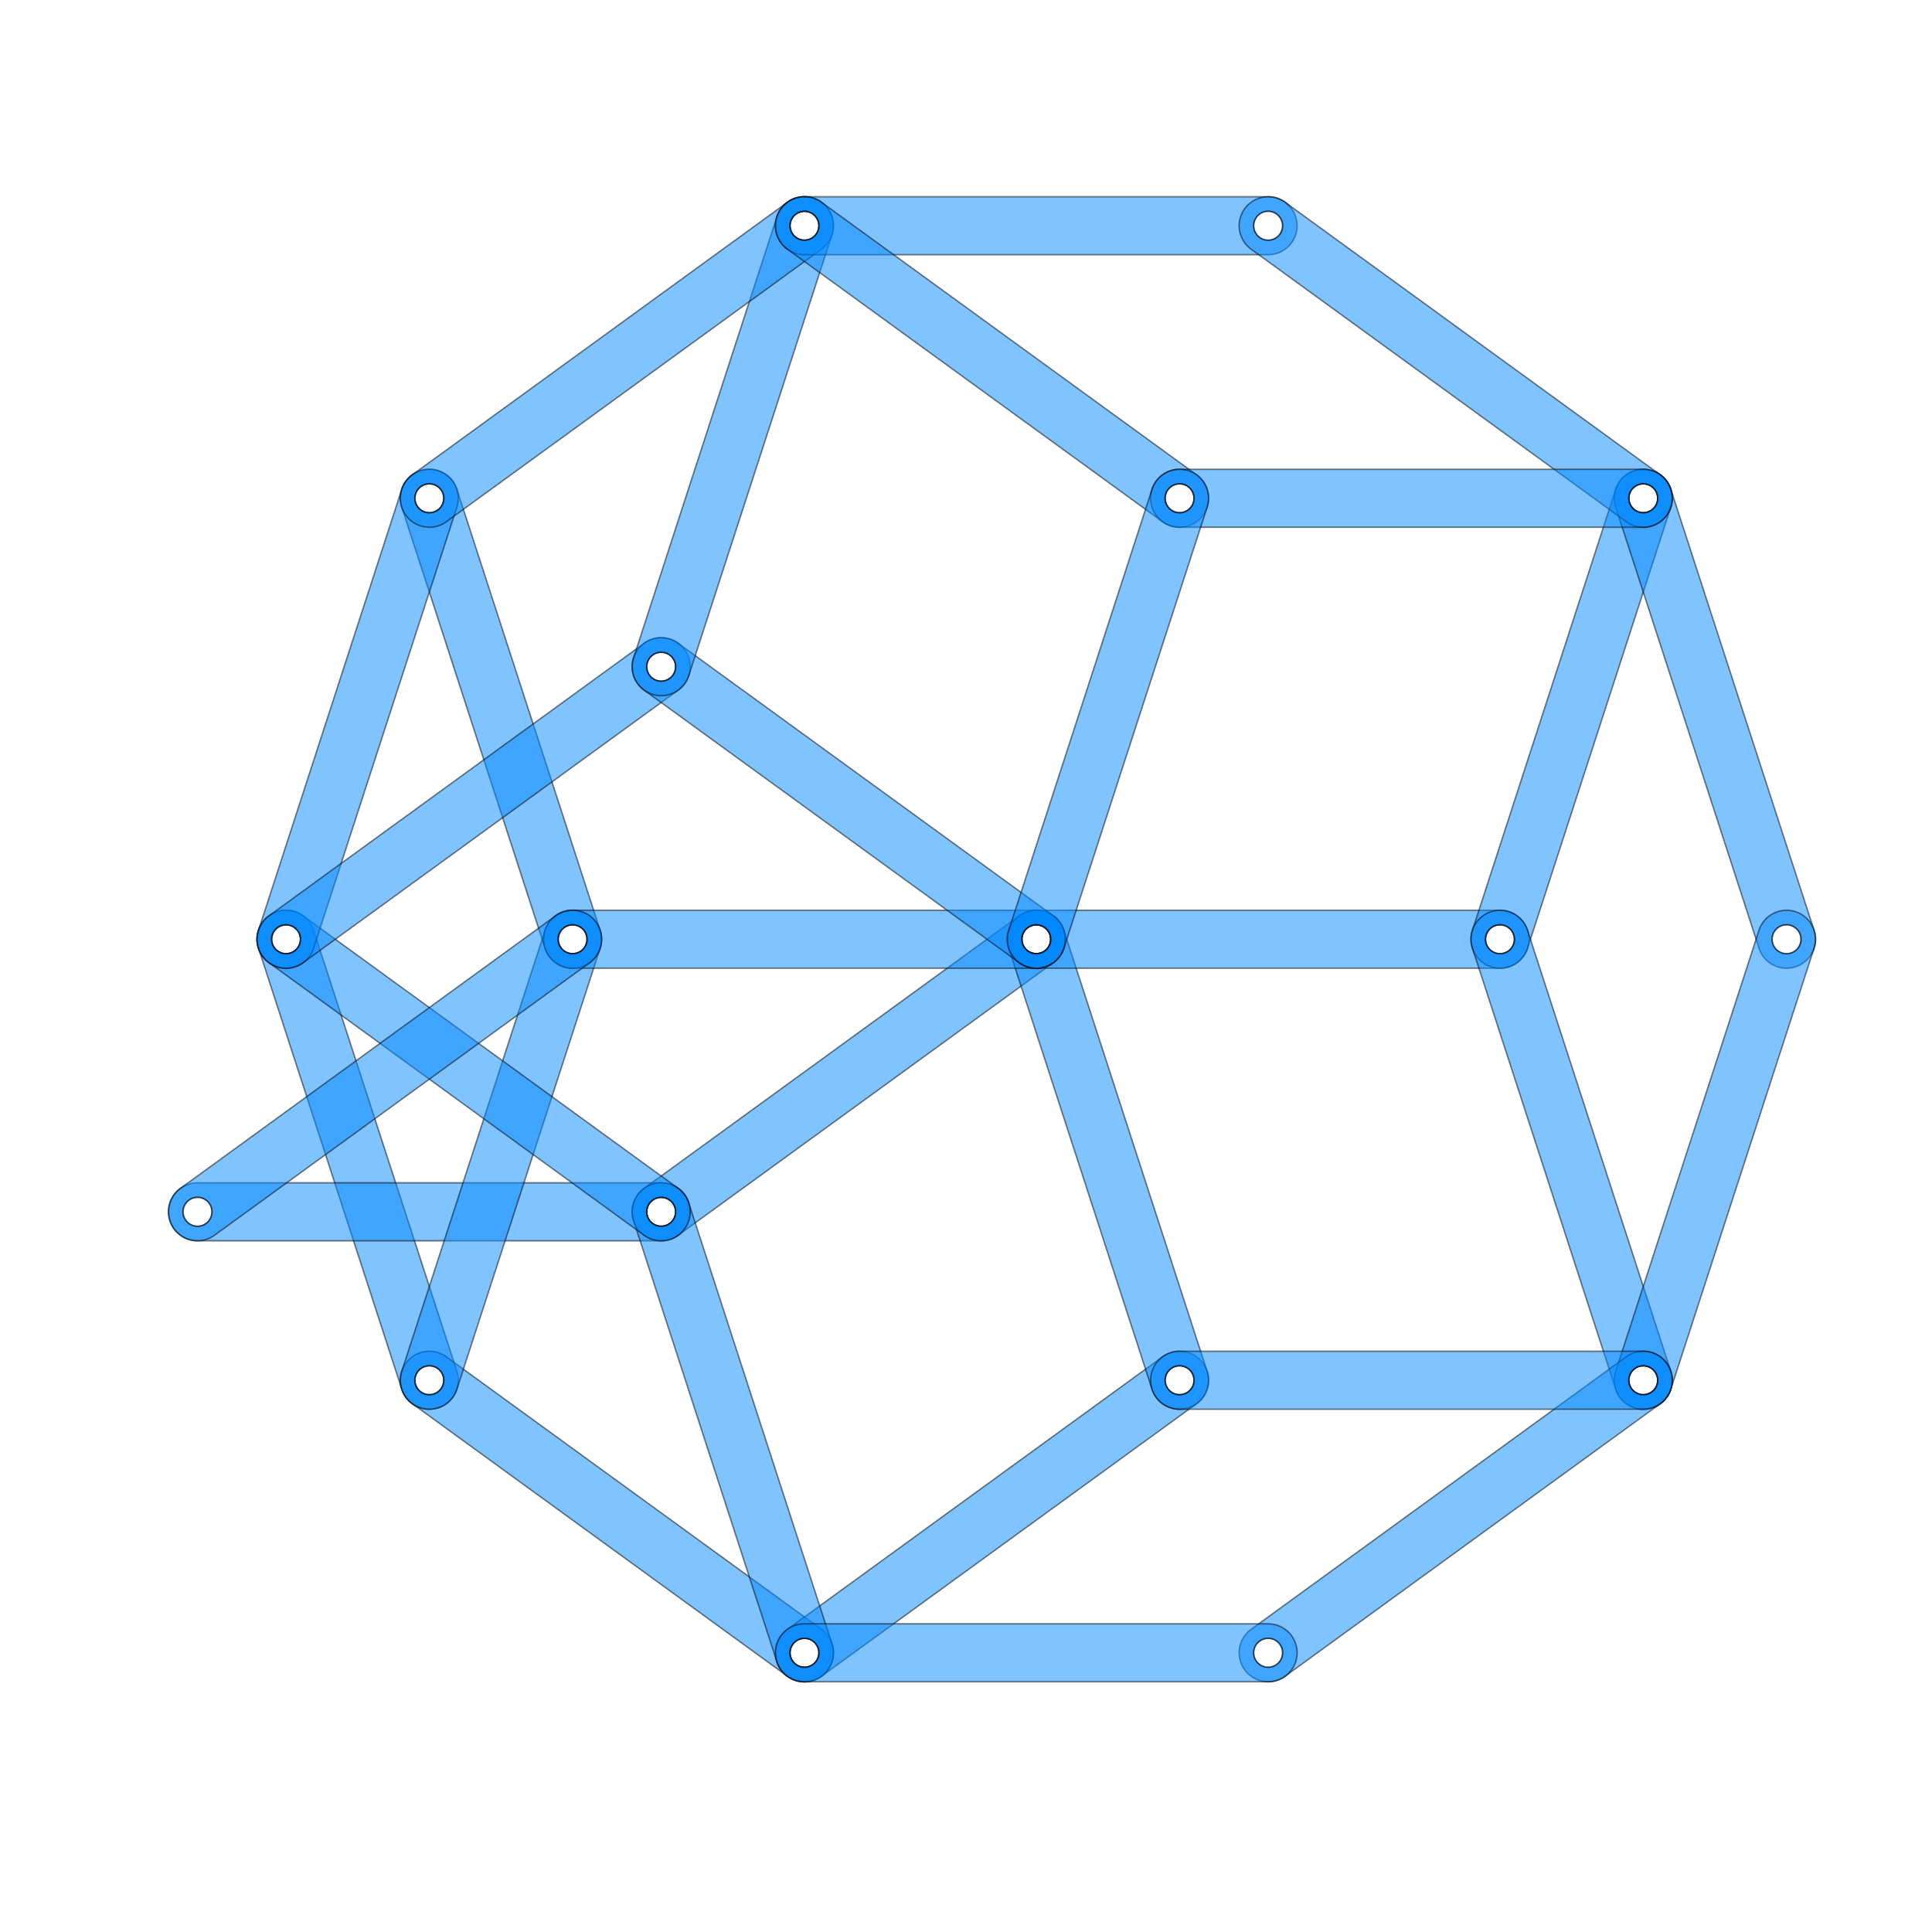 <svg xmlns="http://www.w3.org/2000/svg" width="400" height="400"><g transform="translate(88.889 235.294) scale(1 -1) rotate(0)" stroke-width="0.3px" stroke-linecap="round" stroke="#000"><g fill="#08f"><path d="m -6 0 a 6 6 0 0 1 12 0 l 0 96 a 6 6 0 0 1 -12 0 l 0 -96 z m 3 -12 m 0 12 a 3 3 0 0 0 6 0 3 3 0 0 0 -6 0 m 0 12 m 0 12 m 0 12 m 0 12 m 0 12 m 0 12 m 0 12 m 0 12 a 3 3 0 0 0 6 0 3 3 0 0 0 -6 0" transform="rotate(0) translate(0 -50.47) rotate(18)" opacity="0.5"></path><path d="m -6 0 a 6 6 0 0 1 12 0 l 0 96 a 6 6 0 0 1 -12 0 l 0 -96 z m 3 -12 m 0 12 a 3 3 0 0 0 6 0 3 3 0 0 0 -6 0 m 0 12 m 0 12 m 0 12 m 0 12 m 0 12 m 0 12 m 0 12 m 0 12 a 3 3 0 0 0 6 0 3 3 0 0 0 -6 0" transform="rotate(0) translate(0 -50.47) rotate(234)" opacity="0.5"></path><path d="m -6 0 a 6 6 0 0 1 12 0 l 0 96 a 6 6 0 0 1 -12 0 l 0 -96 z m 3 -12 m 0 12 a 3 3 0 0 0 6 0 3 3 0 0 0 -6 0 m 0 12 m 0 12 m 0 12 m 0 12 m 0 12 m 0 12 m 0 12 m 0 12 a 3 3 0 0 0 6 0 3 3 0 0 0 -6 0" transform="rotate(0) translate(0 -50.47) rotate(234) translate(0 96) rotate(72)" opacity="0.5"></path><path d="m -6 0 a 6 6 0 0 1 12 0 l 0 96 a 6 6 0 0 1 -12 0 l 0 -96 z m 3 -12 m 0 12 a 3 3 0 0 0 6 0 3 3 0 0 0 -6 0 m 0 12 m 0 12 m 0 12 m 0 12 m 0 12 m 0 12 m 0 12 m 0 12 a 3 3 0 0 0 6 0 3 3 0 0 0 -6 0" transform="rotate(72) translate(0 -50.47) rotate(18)" opacity="0.5"></path><path d="m -6 0 a 6 6 0 0 1 12 0 l 0 96 a 6 6 0 0 1 -12 0 l 0 -96 z m 3 -12 m 0 12 a 3 3 0 0 0 6 0 3 3 0 0 0 -6 0 m 0 12 m 0 12 m 0 12 m 0 12 m 0 12 m 0 12 m 0 12 m 0 12 a 3 3 0 0 0 6 0 3 3 0 0 0 -6 0" transform="rotate(72) translate(0 -50.47) rotate(234)" opacity="0.5"></path><path d="m -6 0 a 6 6 0 0 1 12 0 l 0 96 a 6 6 0 0 1 -12 0 l 0 -96 z m 3 -12 m 0 12 a 3 3 0 0 0 6 0 3 3 0 0 0 -6 0 m 0 12 m 0 12 m 0 12 m 0 12 m 0 12 m 0 12 m 0 12 m 0 12 a 3 3 0 0 0 6 0 3 3 0 0 0 -6 0" transform="rotate(72) translate(0 -50.47) rotate(126)" opacity="0.5"></path><path d="m -6 0 a 6 6 0 0 1 12 0 l 0 96 a 6 6 0 0 1 -12 0 l 0 -96 z m 3 -12 m 0 12 a 3 3 0 0 0 6 0 3 3 0 0 0 -6 0 m 0 12 m 0 12 m 0 12 m 0 12 m 0 12 m 0 12 m 0 12 m 0 12 a 3 3 0 0 0 6 0 3 3 0 0 0 -6 0" transform="rotate(72) translate(0 -50.47) rotate(234) translate(0 96) rotate(-108)" opacity="0.5"></path><path d="m -6 0 a 6 6 0 0 1 12 0 l 0 96 a 6 6 0 0 1 -12 0 l 0 -96 z m 3 -12 m 0 12 a 3 3 0 0 0 6 0 3 3 0 0 0 -6 0 m 0 12 m 0 12 m 0 12 m 0 12 m 0 12 m 0 12 m 0 12 m 0 12 a 3 3 0 0 0 6 0 3 3 0 0 0 -6 0" transform="rotate(144) translate(0 -50.47) rotate(18)" opacity="0.5"></path><path d="m -6 0 a 6 6 0 0 1 12 0 l 0 96 a 6 6 0 0 1 -12 0 l 0 -96 z m 3 -12 m 0 12 a 3 3 0 0 0 6 0 3 3 0 0 0 -6 0 m 0 12 m 0 12 m 0 12 m 0 12 m 0 12 m 0 12 m 0 12 m 0 12 a 3 3 0 0 0 6 0 3 3 0 0 0 -6 0" transform="rotate(144) translate(0 -50.47) rotate(234)" opacity="0.5"></path><path d="m -6 0 a 6 6 0 0 1 12 0 l 0 96 a 6 6 0 0 1 -12 0 l 0 -96 z m 3 -12 m 0 12 a 3 3 0 0 0 6 0 3 3 0 0 0 -6 0 m 0 12 m 0 12 m 0 12 m 0 12 m 0 12 m 0 12 m 0 12 m 0 12 a 3 3 0 0 0 6 0 3 3 0 0 0 -6 0" transform="rotate(144) translate(0 -50.47) rotate(126)" opacity="0.5"></path><path d="m -6 0 a 6 6 0 0 1 12 0 l 0 96 a 6 6 0 0 1 -12 0 l 0 -96 z m 3 -12 m 0 12 a 3 3 0 0 0 6 0 3 3 0 0 0 -6 0 m 0 12 m 0 12 m 0 12 m 0 12 m 0 12 m 0 12 m 0 12 m 0 12 a 3 3 0 0 0 6 0 3 3 0 0 0 -6 0" transform="rotate(144) translate(0 -50.47) rotate(126) translate(0 96) rotate(0)" opacity="0.5"></path><path d="m -6 0 a 6 6 0 0 1 12 0 l 0 96 a 6 6 0 0 1 -12 0 l 0 -96 z m 3 -12 m 0 12 a 3 3 0 0 0 6 0 3 3 0 0 0 -6 0 m 0 12 m 0 12 m 0 12 m 0 12 m 0 12 m 0 12 m 0 12 m 0 12 a 3 3 0 0 0 6 0 3 3 0 0 0 -6 0" transform="rotate(144) translate(0 -50.47) rotate(126) translate(0 96) rotate(0) translate(0 96) rotate(72)" opacity="0.5"></path><path d="m -6 0 a 6 6 0 0 1 12 0 l 0 96 a 6 6 0 0 1 -12 0 l 0 -96 z m 3 -12 m 0 12 a 3 3 0 0 0 6 0 3 3 0 0 0 -6 0 m 0 12 m 0 12 m 0 12 m 0 12 m 0 12 m 0 12 m 0 12 m 0 12 a 3 3 0 0 0 6 0 3 3 0 0 0 -6 0" transform="rotate(144) translate(0 -50.47) rotate(126) translate(0 96) rotate(0) translate(0 96) rotate(72) translate(0 96) rotate(-144)" opacity="0.5"></path><path d="m -6 0 a 6 6 0 0 1 12 0 l 0 96 a 6 6 0 0 1 -12 0 l 0 -96 z m 3 -12 m 0 12 a 3 3 0 0 0 6 0 3 3 0 0 0 -6 0 m 0 12 m 0 12 m 0 12 m 0 12 m 0 12 m 0 12 m 0 12 m 0 12 a 3 3 0 0 0 6 0 3 3 0 0 0 -6 0" transform="rotate(144) translate(0 -50.47) rotate(126) translate(0 96) rotate(0) translate(0 96) rotate(-72)" opacity="0.5"></path><path d="m -6 0 a 6 6 0 0 1 12 0 l 0 96 a 6 6 0 0 1 -12 0 l 0 -96 z m 3 -12 m 0 12 a 3 3 0 0 0 6 0 3 3 0 0 0 -6 0 m 0 12 m 0 12 m 0 12 m 0 12 m 0 12 m 0 12 m 0 12 m 0 12 a 3 3 0 0 0 6 0 3 3 0 0 0 -6 0" transform="rotate(144) translate(0 -50.47) rotate(126) translate(0 96) rotate(0) translate(0 96) rotate(-72) translate(0 96) rotate(144)" opacity="0.5"></path><path d="m -6 0 a 6 6 0 0 1 12 0 l 0 96 a 6 6 0 0 1 -12 0 l 0 -96 z m 3 -12 m 0 12 a 3 3 0 0 0 6 0 3 3 0 0 0 -6 0 m 0 12 m 0 12 m 0 12 m 0 12 m 0 12 m 0 12 m 0 12 m 0 12 a 3 3 0 0 0 6 0 3 3 0 0 0 -6 0" transform="rotate(144) translate(0 -50.47) rotate(126) translate(0 96) rotate(0) translate(0 96) rotate(-72) translate(0 96) rotate(-72)" opacity="0.5"></path><path d="m -6 0 a 6 6 0 0 1 12 0 l 0 96 a 6 6 0 0 1 -12 0 l 0 -96 z m 3 -12 m 0 12 a 3 3 0 0 0 6 0 3 3 0 0 0 -6 0 m 0 12 m 0 12 m 0 12 m 0 12 m 0 12 m 0 12 m 0 12 m 0 12 a 3 3 0 0 0 6 0 3 3 0 0 0 -6 0" transform="rotate(144) translate(0 -50.47) rotate(126) translate(0 96) rotate(0) translate(0 96) rotate(-72) translate(0 96) rotate(-108)" opacity="0.5"></path><path d="m -6 0 a 6 6 0 0 1 12 0 l 0 96 a 6 6 0 0 1 -12 0 l 0 -96 z m 3 -12 m 0 12 a 3 3 0 0 0 6 0 3 3 0 0 0 -6 0 m 0 12 m 0 12 m 0 12 m 0 12 m 0 12 m 0 12 m 0 12 m 0 12 a 3 3 0 0 0 6 0 3 3 0 0 0 -6 0" transform="rotate(144) translate(0 -50.47) rotate(126) translate(0 96) rotate(0) translate(0 96) rotate(-72) translate(0 96) rotate(-72) translate(0 96) rotate(-36)" opacity="0.5"></path><path d="m -6 0 a 6 6 0 0 1 12 0 l 0 96 a 6 6 0 0 1 -12 0 l 0 -96 z m 3 -12 m 0 12 a 3 3 0 0 0 6 0 3 3 0 0 0 -6 0 m 0 12 m 0 12 m 0 12 m 0 12 m 0 12 m 0 12 m 0 12 m 0 12 a 3 3 0 0 0 6 0 3 3 0 0 0 -6 0" transform="rotate(216) translate(0 -50.47) rotate(18)" opacity="0.5"></path><path d="m -6 0 a 6 6 0 0 1 12 0 l 0 96 a 6 6 0 0 1 -12 0 l 0 -96 z m 3 -12 m 0 12 a 3 3 0 0 0 6 0 3 3 0 0 0 -6 0 m 0 12 m 0 12 m 0 12 m 0 12 m 0 12 m 0 12 m 0 12 m 0 12 a 3 3 0 0 0 6 0 3 3 0 0 0 -6 0" transform="rotate(216) translate(0 -50.47) rotate(126)" opacity="0.5"></path><path d="m -6 0 a 6 6 0 0 1 12 0 l 0 96 a 6 6 0 0 1 -12 0 l 0 -96 z m 3 -12 m 0 12 a 3 3 0 0 0 6 0 3 3 0 0 0 -6 0 m 0 12 m 0 12 m 0 12 m 0 12 m 0 12 m 0 12 m 0 12 m 0 12 a 3 3 0 0 0 6 0 3 3 0 0 0 -6 0" transform="rotate(216) translate(0 -50.47) rotate(90)" opacity="0.5"></path><path d="m -6 0 a 6 6 0 0 1 12 0 l 0 96 a 6 6 0 0 1 -12 0 l 0 -96 z m 3 -12 m 0 12 a 3 3 0 0 0 6 0 3 3 0 0 0 -6 0 m 0 12 m 0 12 m 0 12 m 0 12 m 0 12 m 0 12 m 0 12 m 0 12 a 3 3 0 0 0 6 0 3 3 0 0 0 -6 0" transform="rotate(216) translate(0 -50.47) rotate(90) translate(0 96) rotate(-72)" opacity="0.5"></path><path d="m -6 0 a 6 6 0 0 1 12 0 l 0 96 a 6 6 0 0 1 -12 0 l 0 -96 z m 3 -12 m 0 12 a 3 3 0 0 0 6 0 3 3 0 0 0 -6 0 m 0 12 m 0 12 m 0 12 m 0 12 m 0 12 m 0 12 m 0 12 m 0 12 a 3 3 0 0 0 6 0 3 3 0 0 0 -6 0" transform="rotate(216) translate(0 -50.47) rotate(90) translate(0 96) rotate(36)" opacity="0.5"></path><path d="m -6 0 a 6 6 0 0 1 12 0 l 0 96 a 6 6 0 0 1 -12 0 l 0 -96 z m 3 -12 m 0 12 a 3 3 0 0 0 6 0 3 3 0 0 0 -6 0 m 0 12 m 0 12 m 0 12 m 0 12 m 0 12 m 0 12 m 0 12 m 0 12 a 3 3 0 0 0 6 0 3 3 0 0 0 -6 0" transform="rotate(216) translate(0 -50.47) rotate(126) translate(0 96) rotate(-36)" opacity="0.5"></path><path d="m -6 0 a 6 6 0 0 1 12 0 l 0 96 a 6 6 0 0 1 -12 0 l 0 -96 z m 3 -12 m 0 12 a 3 3 0 0 0 6 0 3 3 0 0 0 -6 0 m 0 12 m 0 12 m 0 12 m 0 12 m 0 12 m 0 12 m 0 12 m 0 12 a 3 3 0 0 0 6 0 3 3 0 0 0 -6 0" transform="rotate(216) translate(0 -50.47) rotate(126) translate(0 96) rotate(-36) translate(0 96) rotate(-36)" opacity="0.5"></path><path d="m -6 0 a 6 6 0 0 1 12 0 l 0 96 a 6 6 0 0 1 -12 0 l 0 -96 z m 3 -12 m 0 12 a 3 3 0 0 0 6 0 3 3 0 0 0 -6 0 m 0 12 m 0 12 m 0 12 m 0 12 m 0 12 m 0 12 m 0 12 m 0 12 a 3 3 0 0 0 6 0 3 3 0 0 0 -6 0" transform="rotate(216) translate(0 -50.47) rotate(126) translate(0 96) rotate(-36) translate(0 96) rotate(-36) translate(0 96) rotate(-36)" opacity="0.5"></path><path d="m -6 0 a 6 6 0 0 1 12 0 l 0 96 a 6 6 0 0 1 -12 0 l 0 -96 z m 3 -12 m 0 12 a 3 3 0 0 0 6 0 3 3 0 0 0 -6 0 m 0 12 m 0 12 m 0 12 m 0 12 m 0 12 m 0 12 m 0 12 m 0 12 a 3 3 0 0 0 6 0 3 3 0 0 0 -6 0" transform="rotate(216) translate(0 -50.47) rotate(126) translate(0 96) rotate(-36) translate(0 96) rotate(-72)" opacity="0.5"></path><path d="m -6 0 a 6 6 0 0 1 12 0 l 0 96 a 6 6 0 0 1 -12 0 l 0 -96 z m 3 -12 m 0 12 a 3 3 0 0 0 6 0 3 3 0 0 0 -6 0 m 0 12 m 0 12 m 0 12 m 0 12 m 0 12 m 0 12 m 0 12 m 0 12 a 3 3 0 0 0 6 0 3 3 0 0 0 -6 0" transform="rotate(216) translate(0 -50.47) rotate(126) translate(0 96) rotate(-36) translate(0 96) rotate(-72) translate(0 96) rotate(36)" opacity="0.5"></path><path d="m -6 0 a 6 6 0 0 1 12 0 l 0 96 a 6 6 0 0 1 -12 0 l 0 -96 z m 3 -12 m 0 12 a 3 3 0 0 0 6 0 3 3 0 0 0 -6 0 m 0 12 m 0 12 m 0 12 m 0 12 m 0 12 m 0 12 m 0 12 m 0 12 a 3 3 0 0 0 6 0 3 3 0 0 0 -6 0" transform="rotate(216) translate(0 -50.47) rotate(126) translate(0 96) rotate(-36) translate(0 96) rotate(-72) translate(0 96) rotate(-72)" opacity="0.5"></path><path d="m -6 0 a 6 6 0 0 1 12 0 l 0 96 a 6 6 0 0 1 -12 0 l 0 -96 z m 3 -12 m 0 12 a 3 3 0 0 0 6 0 3 3 0 0 0 -6 0 m 0 12 m 0 12 m 0 12 m 0 12 m 0 12 m 0 12 m 0 12 m 0 12 a 3 3 0 0 0 6 0 3 3 0 0 0 -6 0" transform="rotate(288) translate(0 -50.47) rotate(18)" opacity="0.5"></path></g></g></svg>